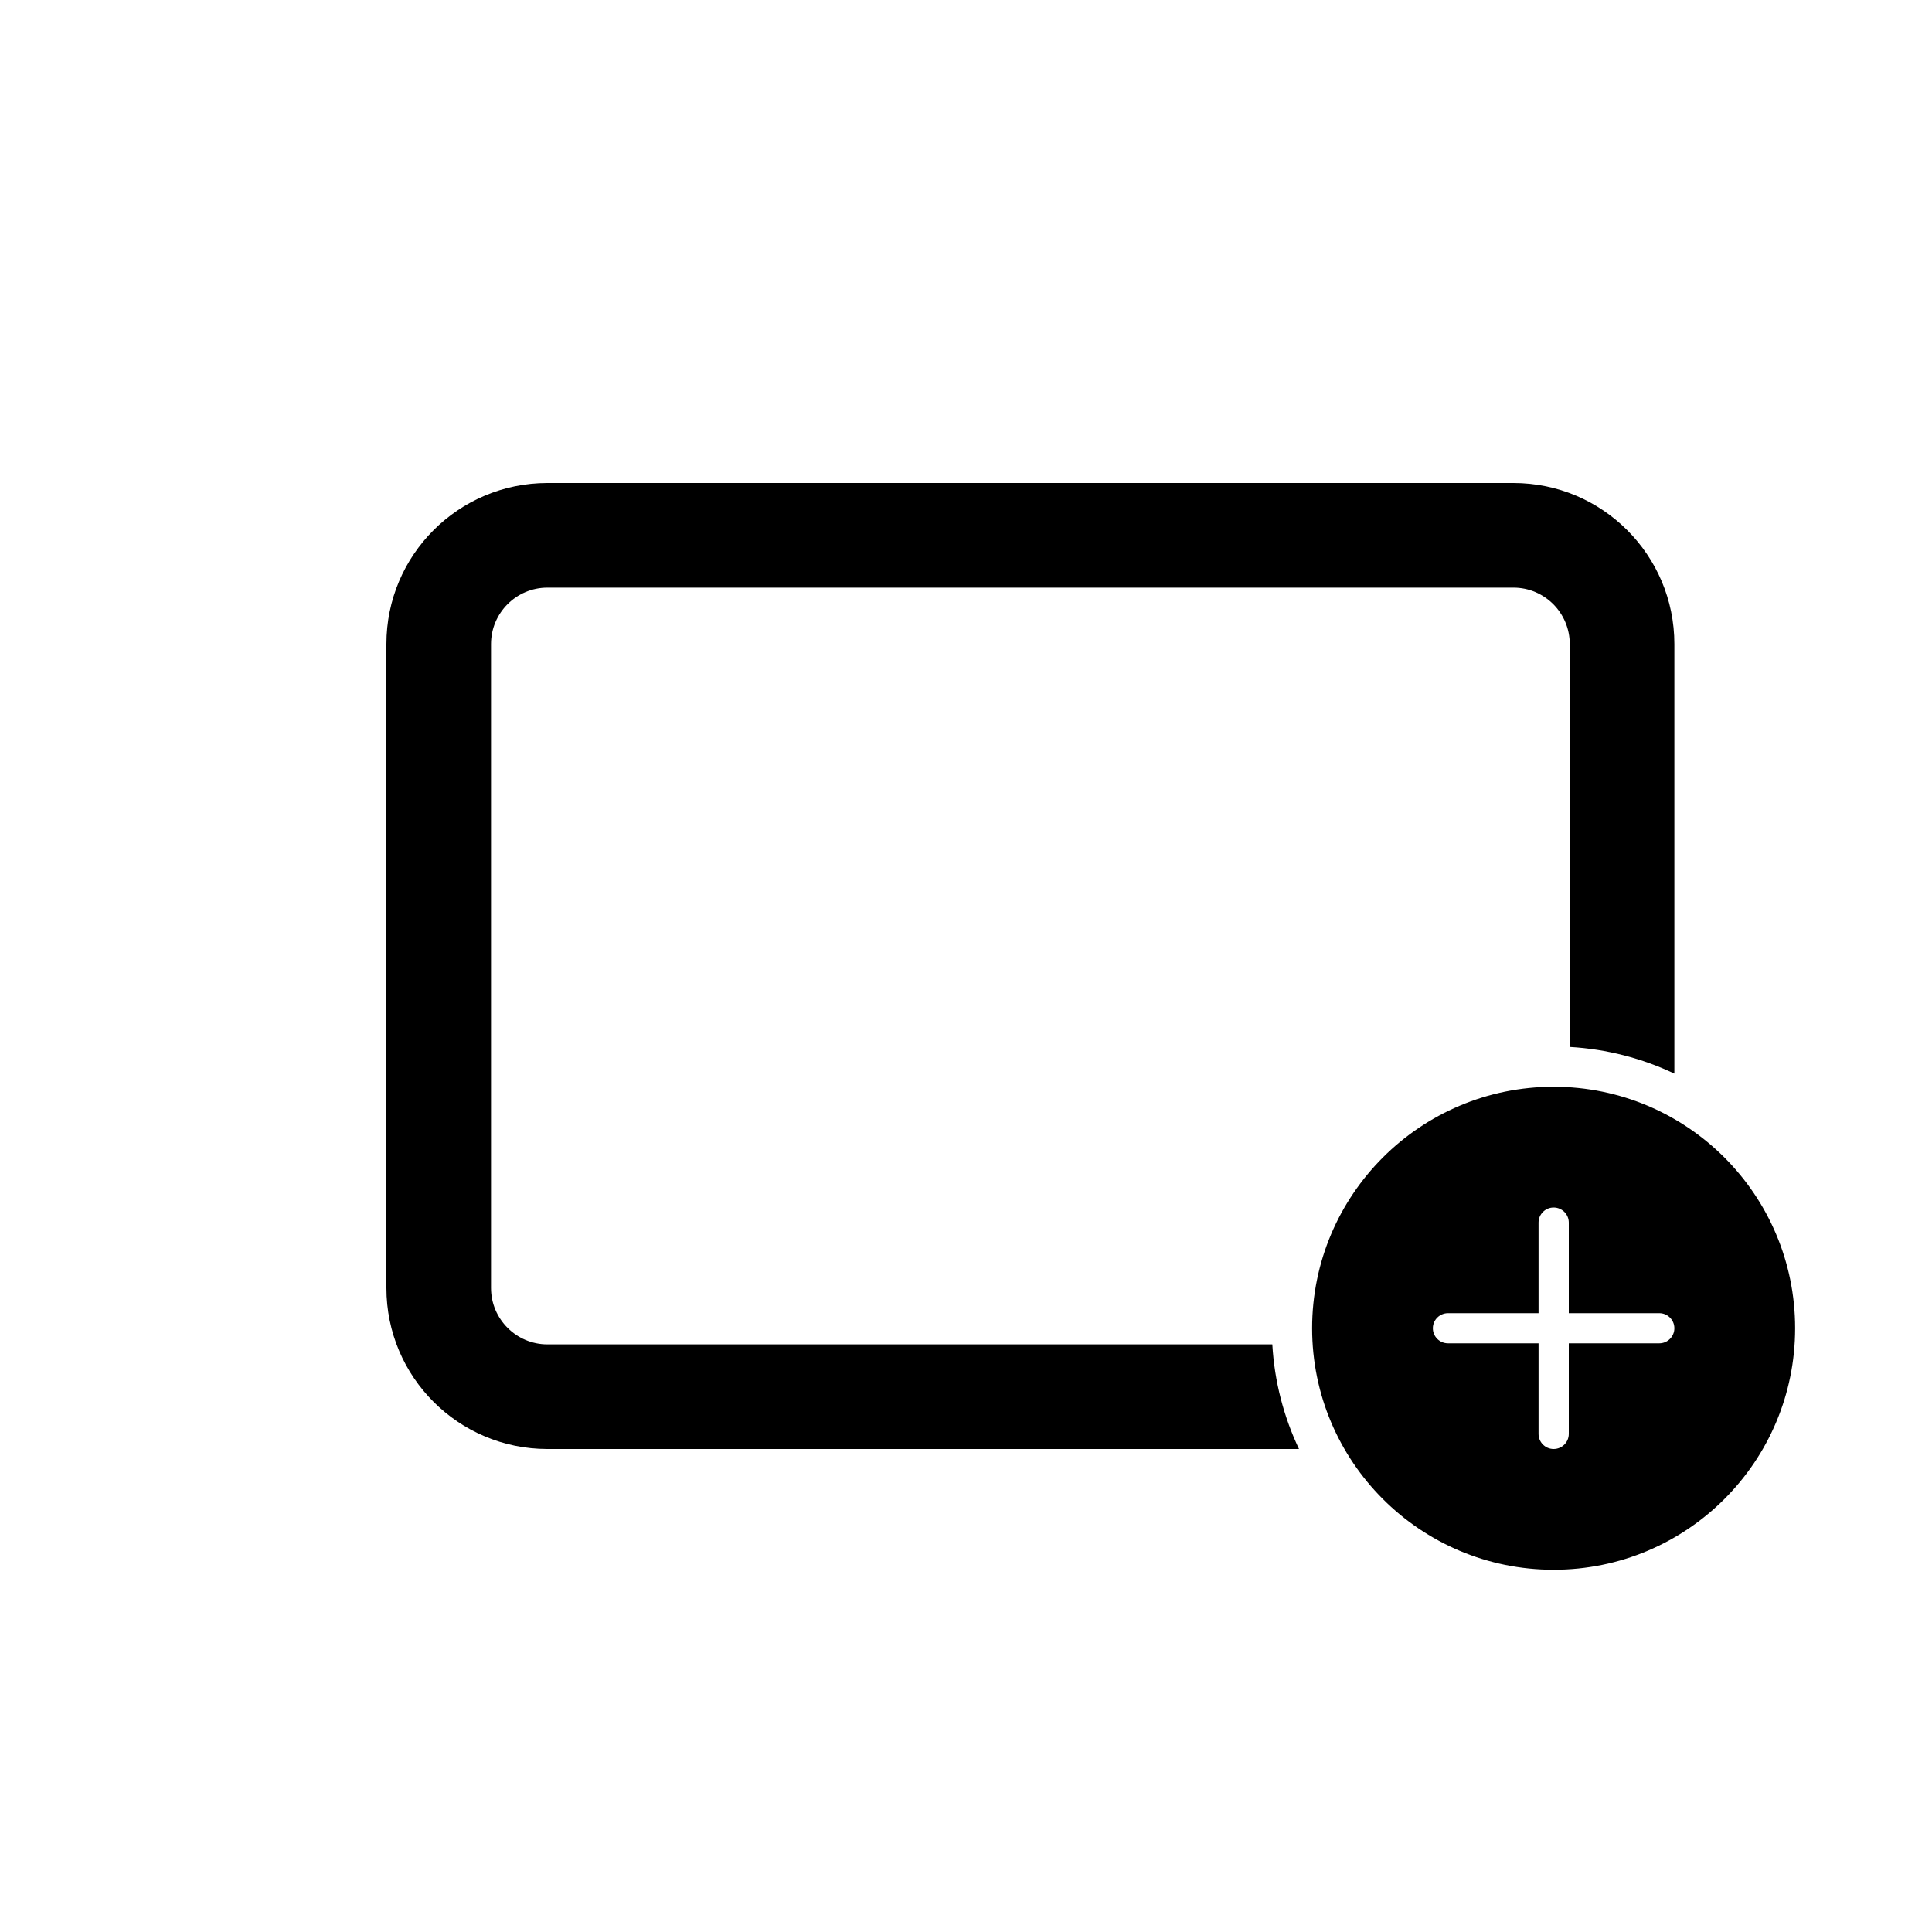 <svg width="20" height="20" viewBox="0 0 20 20" fill="none" xmlns="http://www.w3.org/2000/svg">
<path d="M5.667 6.083H15.667C15.989 6.083 16.25 6.345 16.25 6.667V10.838C16.636 10.86 17.002 10.957 17.333 11.114V6.667C17.333 5.746 16.587 5 15.667 5H5.667C4.746 5 4 5.746 4 6.667V13.333C4 14.254 4.746 15 5.667 15H13.447C13.29 14.668 13.193 14.303 13.171 13.917H5.667C5.345 13.917 5.083 13.655 5.083 13.333V6.667C5.083 6.345 5.345 6.083 5.667 6.083Z" fill="black"/>
<path fill-rule="evenodd" clip-rule="evenodd" d="M16.083 16.25C17.464 16.25 18.583 15.131 18.583 13.75C18.583 12.369 17.464 11.25 16.083 11.25C14.703 11.25 13.583 12.369 13.583 13.75C13.583 15.131 14.703 16.25 16.083 16.25ZM16.24 12.656C16.24 12.57 16.17 12.5 16.083 12.5C15.997 12.5 15.927 12.57 15.927 12.656V13.594H14.99C14.903 13.594 14.833 13.664 14.833 13.75C14.833 13.836 14.903 13.906 14.99 13.906H15.927V14.844C15.927 14.93 15.997 15 16.083 15C16.17 15 16.24 14.93 16.24 14.844V13.906H17.177C17.263 13.906 17.333 13.836 17.333 13.75C17.333 13.664 17.263 13.594 17.177 13.594H16.24V12.656Z" fill="black"/>
</svg>
